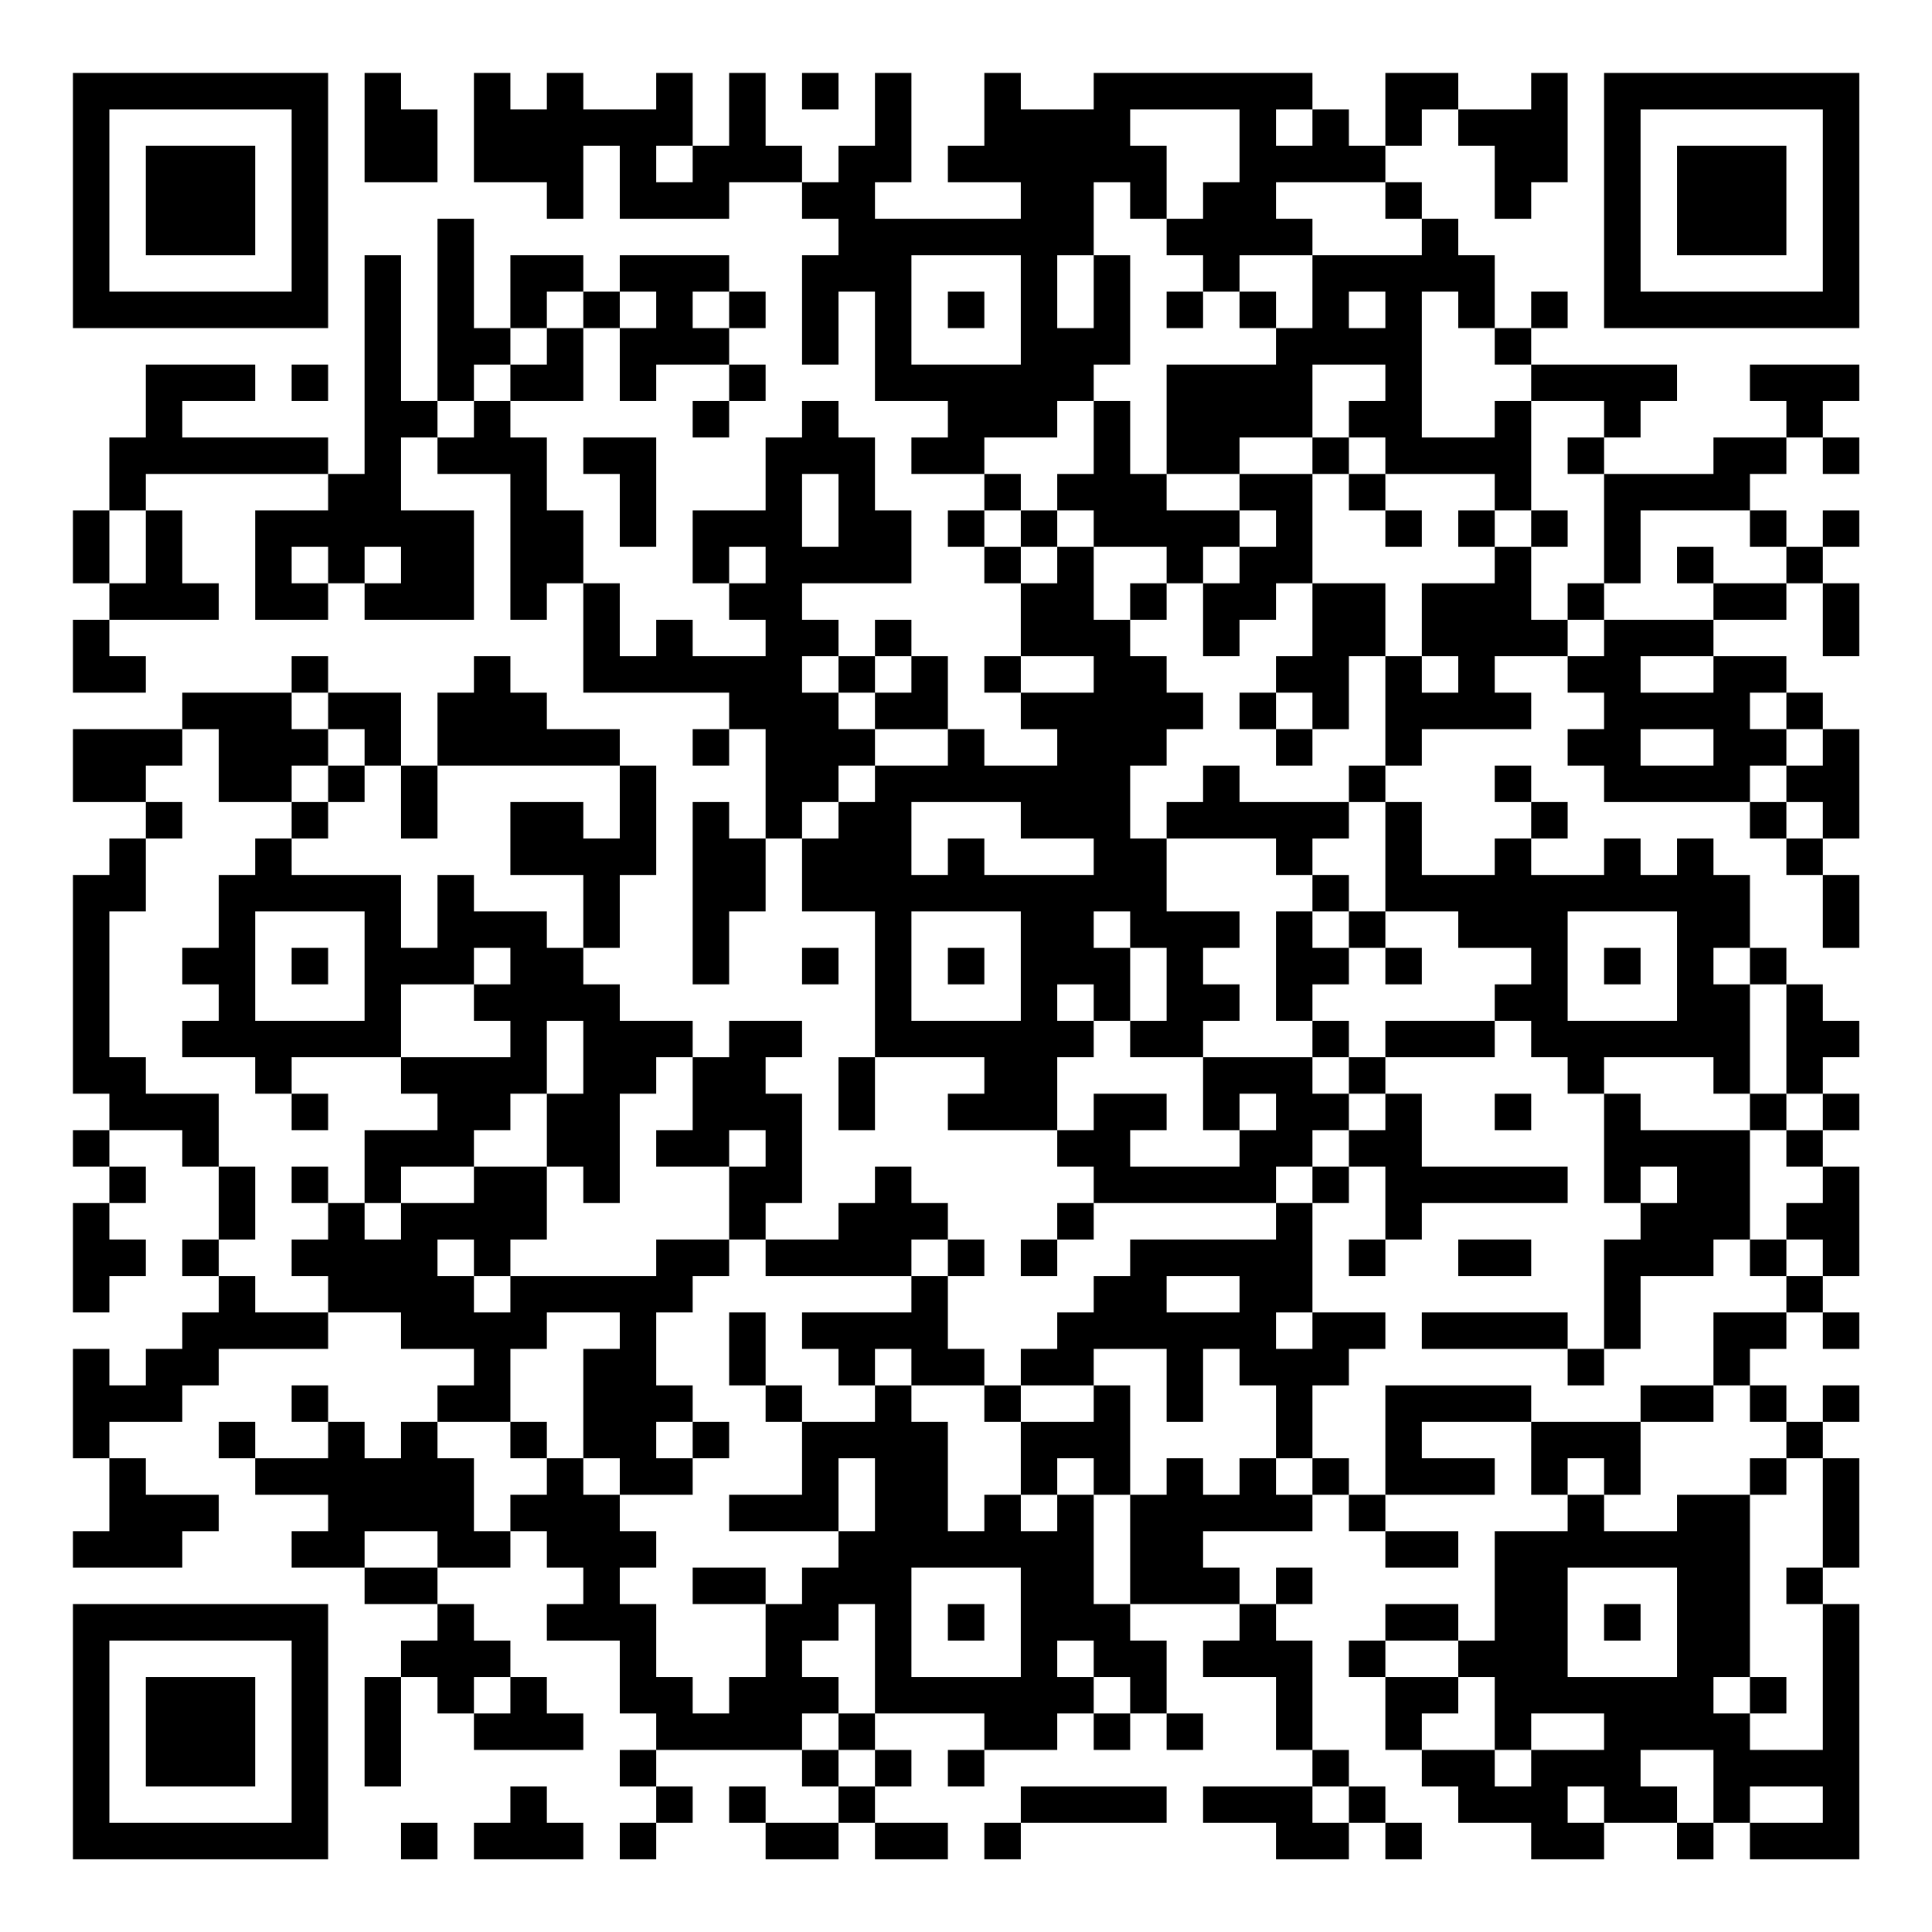 <?xml version="1.0" encoding="UTF-8"?>
<svg xmlns="http://www.w3.org/2000/svg" version="1.1" width="200" height="200" viewBox="0 0 200 200"><rect x="0" y="0" width="200" height="200" fill="#ffffff"/><g transform="scale(3.774)"><g transform="translate(2,2)"><path fill-rule="evenodd" d="M8 0L8 3L10 3L10 1L9 1L9 0ZM11 0L11 3L13 3L13 4L14 4L14 2L15 2L15 4L18 4L18 3L20 3L20 4L21 4L21 5L20 5L20 8L21 8L21 6L22 6L22 9L24 9L24 10L23 10L23 11L25 11L25 12L24 12L24 13L25 13L25 14L26 14L26 16L25 16L25 17L26 17L26 18L27 18L27 19L25 19L25 18L24 18L24 16L23 16L23 15L22 15L22 16L21 16L21 15L20 15L20 14L23 14L23 12L22 12L22 10L21 10L21 9L20 9L20 10L19 10L19 12L17 12L17 14L18 14L18 15L19 15L19 16L17 16L17 15L16 15L16 16L15 16L15 14L14 14L14 12L13 12L13 10L12 10L12 9L14 9L14 7L15 7L15 9L16 9L16 8L18 8L18 9L17 9L17 10L18 10L18 9L19 9L19 8L18 8L18 7L19 7L19 6L18 6L18 5L15 5L15 6L14 6L14 5L12 5L12 7L11 7L11 4L10 4L10 9L9 9L9 5L8 5L8 11L7 11L7 10L3 10L3 9L5 9L5 8L2 8L2 10L1 10L1 12L0 12L0 14L1 14L1 15L0 15L0 17L2 17L2 16L1 16L1 15L4 15L4 14L3 14L3 12L2 12L2 11L7 11L7 12L5 12L5 15L7 15L7 14L8 14L8 15L11 15L11 12L9 12L9 10L10 10L10 11L12 11L12 15L13 15L13 14L14 14L14 17L18 17L18 18L17 18L17 19L18 19L18 18L19 18L19 21L18 21L18 20L17 20L17 25L18 25L18 23L19 23L19 21L20 21L20 23L22 23L22 27L21 27L21 29L22 29L22 27L25 27L25 28L24 28L24 29L27 29L27 30L28 30L28 31L27 31L27 32L26 32L26 33L27 33L27 32L28 32L28 31L33 31L33 32L29 32L29 33L28 33L28 34L27 34L27 35L26 35L26 36L25 36L25 35L24 35L24 33L25 33L25 32L24 32L24 31L23 31L23 30L22 30L22 31L21 31L21 32L19 32L19 31L20 31L20 28L19 28L19 27L20 27L20 26L18 26L18 27L17 27L17 26L15 26L15 25L14 25L14 24L15 24L15 22L16 22L16 19L15 19L15 18L13 18L13 17L12 17L12 16L11 16L11 17L10 17L10 19L9 19L9 17L7 17L7 16L6 16L6 17L3 17L3 18L0 18L0 20L2 20L2 21L1 21L1 22L0 22L0 28L1 28L1 29L0 29L0 30L1 30L1 31L0 31L0 34L1 34L1 33L2 33L2 32L1 32L1 31L2 31L2 30L1 30L1 29L3 29L3 30L4 30L4 32L3 32L3 33L4 33L4 34L3 34L3 35L2 35L2 36L1 36L1 35L0 35L0 38L1 38L1 40L0 40L0 41L3 41L3 40L4 40L4 39L2 39L2 38L1 38L1 37L3 37L3 36L4 36L4 35L7 35L7 34L9 34L9 35L11 35L11 36L10 36L10 37L9 37L9 38L8 38L8 37L7 37L7 36L6 36L6 37L7 37L7 38L5 38L5 37L4 37L4 38L5 38L5 39L7 39L7 40L6 40L6 41L8 41L8 42L10 42L10 43L9 43L9 44L8 44L8 47L9 47L9 44L10 44L10 45L11 45L11 46L14 46L14 45L13 45L13 44L12 44L12 43L11 43L11 42L10 42L10 41L12 41L12 40L13 40L13 41L14 41L14 42L13 42L13 43L15 43L15 45L16 45L16 46L15 46L15 47L16 47L16 48L15 48L15 49L16 49L16 48L17 48L17 47L16 47L16 46L20 46L20 47L21 47L21 48L19 48L19 47L18 47L18 48L19 48L19 49L21 49L21 48L22 48L22 49L24 49L24 48L22 48L22 47L23 47L23 46L22 46L22 45L25 45L25 46L24 46L24 47L25 47L25 46L27 46L27 45L28 45L28 46L29 46L29 45L30 45L30 46L31 46L31 45L30 45L30 43L29 43L29 42L32 42L32 43L31 43L31 44L33 44L33 46L34 46L34 47L31 47L31 48L33 48L33 49L35 49L35 48L36 48L36 49L37 49L37 48L36 48L36 47L35 47L35 46L34 46L34 43L33 43L33 42L34 42L34 41L33 41L33 42L32 42L32 41L31 41L31 40L34 40L34 39L35 39L35 40L36 40L36 41L38 41L38 40L36 40L36 39L39 39L39 38L37 38L37 37L40 37L40 39L41 39L41 40L39 40L39 43L38 43L38 42L36 42L36 43L35 43L35 44L36 44L36 46L37 46L37 47L38 47L38 48L40 48L40 49L42 49L42 48L44 48L44 49L45 49L45 48L46 48L46 49L49 49L49 42L48 42L48 41L49 41L49 38L48 38L48 37L49 37L49 36L48 36L48 37L47 37L47 36L46 36L46 35L47 35L47 34L48 34L48 35L49 35L49 34L48 34L48 33L49 33L49 30L48 30L48 29L49 29L49 28L48 28L48 27L49 27L49 26L48 26L48 25L47 25L47 24L46 24L46 22L45 22L45 21L44 21L44 22L43 22L43 21L42 21L42 22L40 22L40 21L41 21L41 20L40 20L40 19L39 19L39 20L40 20L40 21L39 21L39 22L37 22L37 20L36 20L36 19L37 19L37 18L40 18L40 17L39 17L39 16L41 16L41 17L42 17L42 18L41 18L41 19L42 19L42 20L46 20L46 21L47 21L47 22L48 22L48 24L49 24L49 22L48 22L48 21L49 21L49 18L48 18L48 17L47 17L47 16L45 16L45 15L47 15L47 14L48 14L48 16L49 16L49 14L48 14L48 13L49 13L49 12L48 12L48 13L47 13L47 12L46 12L46 11L47 11L47 10L48 10L48 11L49 11L49 10L48 10L48 9L49 9L49 8L46 8L46 9L47 9L47 10L45 10L45 11L42 11L42 10L43 10L43 9L44 9L44 8L40 8L40 7L41 7L41 6L40 6L40 7L39 7L39 5L38 5L38 4L37 4L37 3L36 3L36 2L37 2L37 1L38 1L38 2L39 2L39 4L40 4L40 3L41 3L41 0L40 0L40 1L38 1L38 0L36 0L36 2L35 2L35 1L34 1L34 0L28 0L28 1L26 1L26 0L25 0L25 2L24 2L24 3L26 3L26 4L22 4L22 3L23 3L23 0L22 0L22 2L21 2L21 3L20 3L20 2L19 2L19 0L18 0L18 2L17 2L17 0L16 0L16 1L14 1L14 0L13 0L13 1L12 1L12 0ZM20 0L20 1L21 1L21 0ZM29 1L29 2L30 2L30 4L29 4L29 3L28 3L28 5L27 5L27 7L28 7L28 5L29 5L29 8L28 8L28 9L27 9L27 10L25 10L25 11L26 11L26 12L25 12L25 13L26 13L26 14L27 14L27 13L28 13L28 15L29 15L29 16L30 16L30 17L31 17L31 18L30 18L30 19L29 19L29 21L30 21L30 23L32 23L32 24L31 24L31 25L32 25L32 26L31 26L31 27L29 27L29 26L30 26L30 24L29 24L29 23L28 23L28 24L29 24L29 26L28 26L28 25L27 25L27 26L28 26L28 27L27 27L27 29L28 29L28 28L30 28L30 29L29 29L29 30L32 30L32 29L33 29L33 28L32 28L32 29L31 29L31 27L34 27L34 28L35 28L35 29L34 29L34 30L33 30L33 31L34 31L34 34L33 34L33 35L34 35L34 34L36 34L36 35L35 35L35 36L34 36L34 38L33 38L33 36L32 36L32 35L31 35L31 37L30 37L30 35L28 35L28 36L26 36L26 37L25 37L25 36L23 36L23 35L22 35L22 36L21 36L21 35L20 35L20 34L23 34L23 33L24 33L24 32L23 32L23 33L19 33L19 32L18 32L18 30L19 30L19 29L18 29L18 30L16 30L16 29L17 29L17 27L16 27L16 28L15 28L15 31L14 31L14 30L13 30L13 28L14 28L14 26L13 26L13 28L12 28L12 29L11 29L11 30L9 30L9 31L8 31L8 29L10 29L10 28L9 28L9 27L12 27L12 26L11 26L11 25L12 25L12 24L11 24L11 25L9 25L9 27L6 27L6 28L5 28L5 27L3 27L3 26L4 26L4 25L3 25L3 24L4 24L4 22L5 22L5 21L6 21L6 22L9 22L9 24L10 24L10 22L11 22L11 23L13 23L13 24L14 24L14 22L12 22L12 20L14 20L14 21L15 21L15 19L10 19L10 21L9 21L9 19L8 19L8 18L7 18L7 17L6 17L6 18L7 18L7 19L6 19L6 20L4 20L4 18L3 18L3 19L2 19L2 20L3 20L3 21L2 21L2 23L1 23L1 27L2 27L2 28L4 28L4 30L5 30L5 32L4 32L4 33L5 33L5 34L7 34L7 33L6 33L6 32L7 32L7 31L8 31L8 32L9 32L9 31L11 31L11 30L13 30L13 32L12 32L12 33L11 33L11 32L10 32L10 33L11 33L11 34L12 34L12 33L16 33L16 32L18 32L18 33L17 33L17 34L16 34L16 36L17 36L17 37L16 37L16 38L17 38L17 39L15 39L15 38L14 38L14 35L15 35L15 34L13 34L13 35L12 35L12 37L10 37L10 38L11 38L11 40L12 40L12 39L13 39L13 38L14 38L14 39L15 39L15 40L16 40L16 41L15 41L15 42L16 42L16 44L17 44L17 45L18 45L18 44L19 44L19 42L20 42L20 41L21 41L21 40L22 40L22 38L21 38L21 40L18 40L18 39L20 39L20 37L22 37L22 36L23 36L23 37L24 37L24 40L25 40L25 39L26 39L26 40L27 40L27 39L28 39L28 42L29 42L29 39L30 39L30 38L31 38L31 39L32 39L32 38L33 38L33 39L34 39L34 38L35 38L35 39L36 39L36 36L40 36L40 37L43 37L43 39L42 39L42 38L41 38L41 39L42 39L42 40L44 40L44 39L46 39L46 44L45 44L45 45L46 45L46 46L48 46L48 42L47 42L47 41L48 41L48 38L47 38L47 37L46 37L46 36L45 36L45 34L47 34L47 33L48 33L48 32L47 32L47 31L48 31L48 30L47 30L47 29L48 29L48 28L47 28L47 25L46 25L46 24L45 24L45 25L46 25L46 28L45 28L45 27L42 27L42 28L41 28L41 27L40 27L40 26L39 26L39 25L40 25L40 24L38 24L38 23L36 23L36 20L35 20L35 19L36 19L36 16L37 16L37 17L38 17L38 16L37 16L37 14L39 14L39 13L40 13L40 15L41 15L41 16L42 16L42 15L45 15L45 14L47 14L47 13L46 13L46 12L43 12L43 14L42 14L42 11L41 11L41 10L42 10L42 9L40 9L40 8L39 8L39 7L38 7L38 6L37 6L37 10L39 10L39 9L40 9L40 12L39 12L39 11L36 11L36 10L35 10L35 9L36 9L36 8L34 8L34 10L32 10L32 11L30 11L30 8L33 8L33 7L34 7L34 5L37 5L37 4L36 4L36 3L33 3L33 4L34 4L34 5L32 5L32 6L31 6L31 5L30 5L30 4L31 4L31 3L32 3L32 1ZM33 1L33 2L34 2L34 1ZM16 2L16 3L17 3L17 2ZM23 5L23 8L26 8L26 5ZM13 6L13 7L12 7L12 8L11 8L11 9L10 9L10 10L11 10L11 9L12 9L12 8L13 8L13 7L14 7L14 6ZM15 6L15 7L16 7L16 6ZM17 6L17 7L18 7L18 6ZM24 6L24 7L25 7L25 6ZM30 6L30 7L31 7L31 6ZM32 6L32 7L33 7L33 6ZM35 6L35 7L36 7L36 6ZM6 8L6 9L7 9L7 8ZM28 9L28 11L27 11L27 12L26 12L26 13L27 13L27 12L28 12L28 13L30 13L30 14L29 14L29 15L30 15L30 14L31 14L31 16L32 16L32 15L33 15L33 14L34 14L34 16L33 16L33 17L32 17L32 18L33 18L33 19L34 19L34 18L35 18L35 16L36 16L36 14L34 14L34 11L35 11L35 12L36 12L36 13L37 13L37 12L36 12L36 11L35 11L35 10L34 10L34 11L32 11L32 12L30 12L30 11L29 11L29 9ZM14 10L14 11L15 11L15 13L16 13L16 10ZM20 11L20 13L21 13L21 11ZM1 12L1 14L2 14L2 12ZM32 12L32 13L31 13L31 14L32 14L32 13L33 13L33 12ZM38 12L38 13L39 13L39 12ZM40 12L40 13L41 13L41 12ZM6 13L6 14L7 14L7 13ZM8 13L8 14L9 14L9 13ZM18 13L18 14L19 14L19 13ZM44 13L44 14L45 14L45 13ZM41 14L41 15L42 15L42 14ZM20 16L20 17L21 17L21 18L22 18L22 19L21 19L21 20L20 20L20 21L21 21L21 20L22 20L22 19L24 19L24 18L22 18L22 17L23 17L23 16L22 16L22 17L21 17L21 16ZM26 16L26 17L28 17L28 16ZM43 16L43 17L45 17L45 16ZM33 17L33 18L34 18L34 17ZM46 17L46 18L47 18L47 19L46 19L46 20L47 20L47 21L48 21L48 20L47 20L47 19L48 19L48 18L47 18L47 17ZM43 18L43 19L45 19L45 18ZM7 19L7 20L6 20L6 21L7 21L7 20L8 20L8 19ZM31 19L31 20L30 20L30 21L33 21L33 22L34 22L34 23L33 23L33 26L34 26L34 27L35 27L35 28L36 28L36 29L35 29L35 30L34 30L34 31L35 31L35 30L36 30L36 32L35 32L35 33L36 33L36 32L37 32L37 31L41 31L41 30L37 30L37 28L36 28L36 27L39 27L39 26L36 26L36 27L35 27L35 26L34 26L34 25L35 25L35 24L36 24L36 25L37 25L37 24L36 24L36 23L35 23L35 22L34 22L34 21L35 21L35 20L32 20L32 19ZM23 20L23 22L24 22L24 21L25 21L25 22L28 22L28 21L26 21L26 20ZM5 23L5 26L8 26L8 23ZM23 23L23 26L26 26L26 23ZM34 23L34 24L35 24L35 23ZM41 23L41 26L44 26L44 23ZM6 24L6 25L7 25L7 24ZM20 24L20 25L21 25L21 24ZM24 24L24 25L25 25L25 24ZM42 24L42 25L43 25L43 24ZM6 28L6 29L7 29L7 28ZM39 28L39 29L40 29L40 28ZM42 28L42 31L43 31L43 32L42 32L42 35L41 35L41 34L37 34L37 35L41 35L41 36L42 36L42 35L43 35L43 33L45 33L45 32L46 32L46 33L47 33L47 32L46 32L46 29L47 29L47 28L46 28L46 29L43 29L43 28ZM6 30L6 31L7 31L7 30ZM43 30L43 31L44 31L44 30ZM38 32L38 33L40 33L40 32ZM30 33L30 34L32 34L32 33ZM18 34L18 36L19 36L19 37L20 37L20 36L19 36L19 34ZM28 36L28 37L26 37L26 39L27 39L27 38L28 38L28 39L29 39L29 36ZM43 36L43 37L45 37L45 36ZM12 37L12 38L13 38L13 37ZM17 37L17 38L18 38L18 37ZM46 38L46 39L47 39L47 38ZM8 40L8 41L10 41L10 40ZM17 41L17 42L19 42L19 41ZM23 41L23 44L26 44L26 41ZM41 41L41 44L44 44L44 41ZM21 42L21 43L20 43L20 44L21 44L21 45L20 45L20 46L21 46L21 47L22 47L22 46L21 46L21 45L22 45L22 42ZM24 42L24 43L25 43L25 42ZM42 42L42 43L43 43L43 42ZM27 43L27 44L28 44L28 45L29 45L29 44L28 44L28 43ZM36 43L36 44L38 44L38 45L37 45L37 46L39 46L39 47L40 47L40 46L42 46L42 45L40 45L40 46L39 46L39 44L38 44L38 43ZM11 44L11 45L12 45L12 44ZM46 44L46 45L47 45L47 44ZM43 46L43 47L44 47L44 48L45 48L45 46ZM12 47L12 48L11 48L11 49L14 49L14 48L13 48L13 47ZM26 47L26 48L25 48L25 49L26 49L26 48L30 48L30 47ZM34 47L34 48L35 48L35 47ZM41 47L41 48L42 48L42 47ZM46 47L46 48L48 48L48 47ZM9 48L9 49L10 49L10 48ZM0 0L0 7L7 7L7 0ZM1 1L1 6L6 6L6 1ZM2 2L2 5L5 5L5 2ZM42 0L42 7L49 7L49 0ZM43 1L43 6L48 6L48 1ZM44 2L44 5L47 5L47 2ZM0 42L0 49L7 49L7 42ZM1 43L1 48L6 48L6 43ZM2 44L2 47L5 47L5 44Z" fill="#000000"/></g></g></svg>
